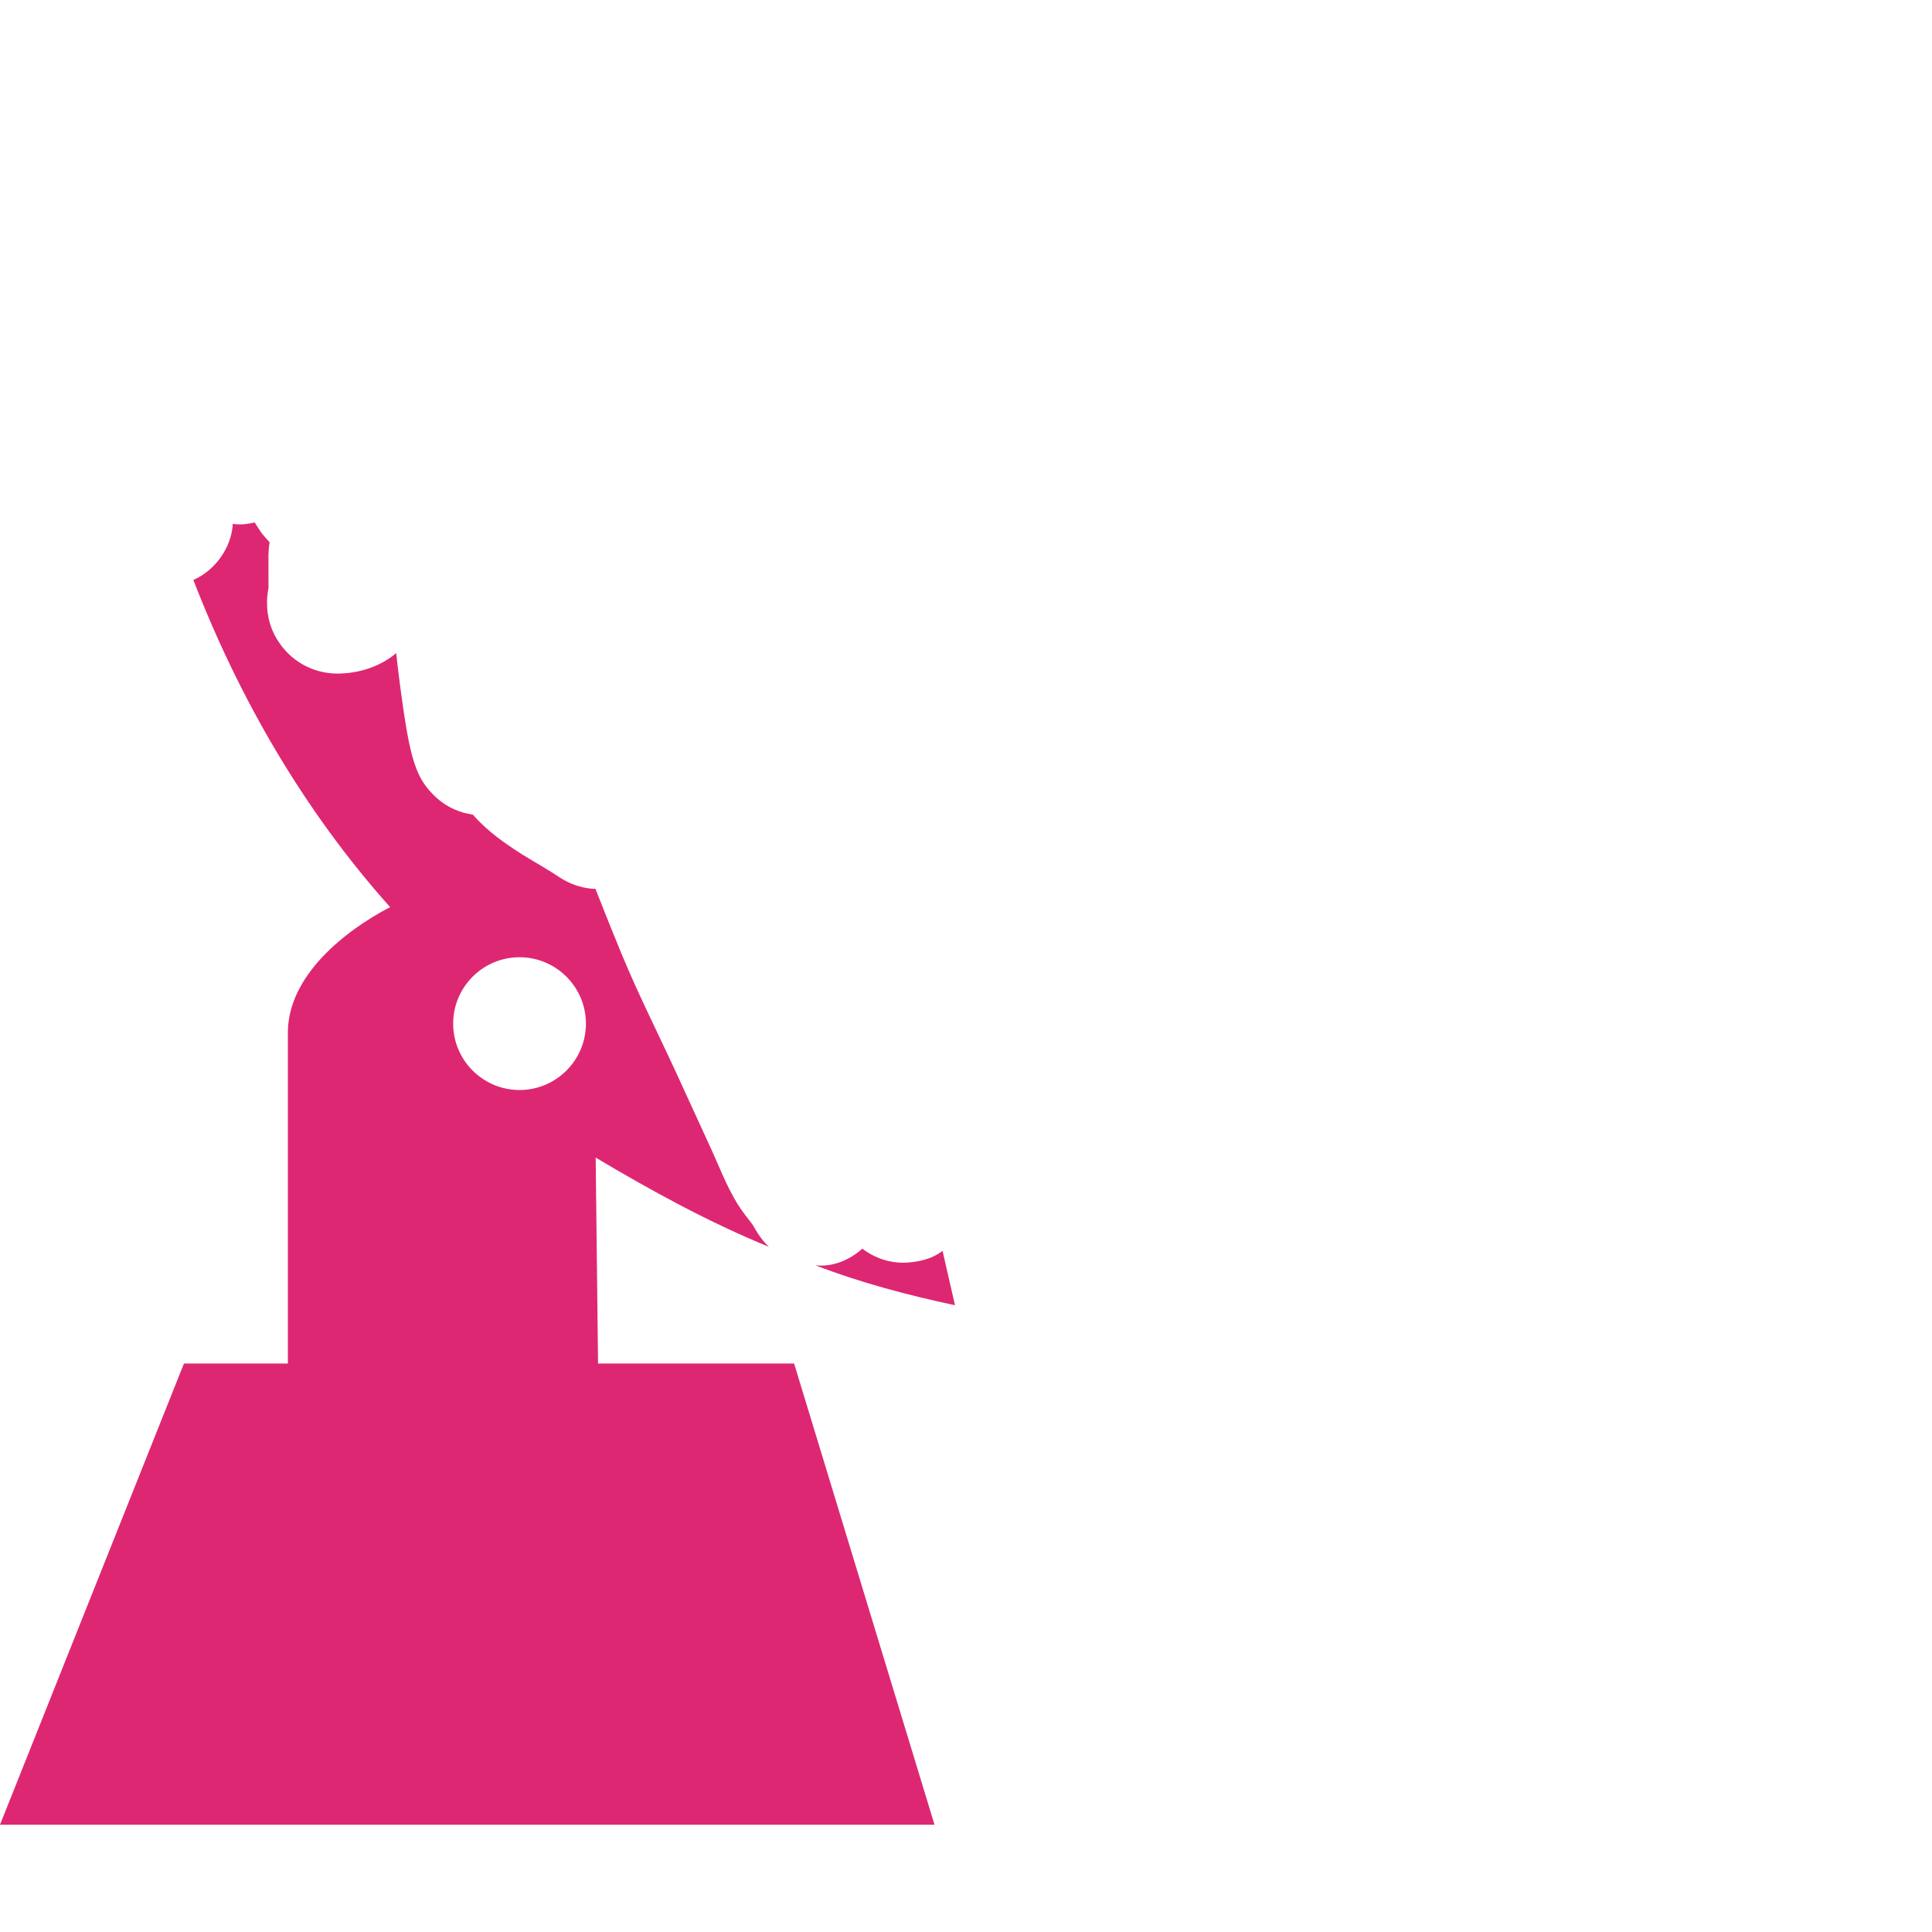 <?xml version="1.0" encoding="UTF-8"?>
<!DOCTYPE svg PUBLIC "-//W3C//DTD SVG 1.1//EN" "http://www.w3.org/Graphics/SVG/1.1/DTD/svg11.dtd">
<svg version="1.1" xmlns="http://www.w3.org/2000/svg" xmlns:xlink="http://www.w3.org/1999/xlink" x="0" y="0" width="600.889" height="600.889" viewBox="0, 0, 600.889, 600.889">
  <g id="Layer_1">
    <path d="M79.254,162.481 L79.564,163.061 C82.115,166.911 80.691,165.024 83.873,168.696 L83.79,169.15 L83.716,169.625 L83.666,169.993 C83.616,170.416 83.616,170.416 83.604,170.529 C83.477,172.856 83.477,172.856 83.493,172.778 C83.493,172.933 83.493,172.933 83.493,173.116 C83.493,173.214 83.495,173.996 83.496,174.321 C83.498,175.885 83.5,177.663 83.5,180 L83.5,182.894 C83.23,184.396 83.037,185.916 83.056,187.444 C83.056,191.695 84.046,195.988 87.158,200.344 C91.512,206.44 98.244,209.5 105,209.5 C111.59,209.449 118.122,207.397 123.221,203.142 C123.91,209.437 124.734,215.716 125.658,221.98 C126.301,226.211 126.927,229.714 127.568,232.532 C127.987,234.377 128.427,236.007 128.953,237.541 C130.205,241.196 131.584,243.99 134.797,247.203 C136.906,249.311 139.328,251.074 142.917,252.356 C145.224,253.092 143.845,252.705 147.087,253.385 C151.486,258.463 157.045,262.346 162.677,265.916 C163.583,266.472 164.487,267.015 165.736,267.757 C166.049,267.943 167.109,268.572 167.196,268.624 C167.76,268.959 168.196,269.218 168.617,269.47 C170.798,270.776 172.45,271.807 174.074,272.889 C177.066,274.871 180.467,276.052 184.04,276.415 L185.188,276.439 C190.984,291.02 188.327,284.442 193.119,296.186 C196.172,303.598 198.786,309.289 204.754,321.834 L204.757,321.84 C207.657,327.936 208.928,330.631 210.46,333.969 C211.861,337.021 212.982,339.467 215.502,344.971 L215.502,344.972 C218.478,351.471 219.802,354.361 221.463,357.976 C221.916,358.962 222.291,359.815 223.155,361.807 C223.157,361.812 223.157,361.812 223.159,361.817 C225.346,366.863 226.436,369.224 228.161,372.361 C229.62,375.013 230.774,376.63 233.145,379.688 L233.16,379.707 C233.794,380.527 233.473,380.108 234.12,380.964 L234.211,381.121 C234.224,381.145 234.224,381.145 234.238,381.169 C234.355,381.373 234.355,381.373 234.49,381.608 C234.604,381.808 234.701,381.977 234.799,382.144 C235.143,382.734 235.437,383.219 235.797,383.767 C236.2,384.38 236.613,384.965 237.158,385.641 C237.72,386.34 238.333,387.026 239.113,387.771 L239.125,387.782 C220.401,380.107 202.627,370.371 185.264,360.032 L186.01,424.082 L246.98,424.082 L290.653,567.521 L0,567.521 L57.212,424.082 L89.534,424.082 L89.534,321.189 C89.534,303.394 107.416,289.385 121.329,282.128 C94.687,252.315 74.528,217.555 60.133,180.376 C66.858,177.475 72.029,170.296 72.403,162.914 C74.779,163.326 76.942,163 79.254,162.481 z M161.586,297.723 C150.197,297.723 140.941,306.989 140.941,318.368 C140.941,329.748 150.197,339.014 161.586,339.014 C172.976,339.014 182.232,329.749 182.232,318.368 C182.232,306.979 172.976,297.723 161.586,297.723 L161.586,297.723 z" fill="#DE2772"/>
    <path d="M268.211,388.346 C268.924,388.929 268.443,388.554 269.704,389.407 C272.755,391.339 276.347,392.651 280.755,392.752 C285.141,392.619 289.591,391.799 293.149,389.037 L297.021,405.954 C282.325,402.805 267.667,398.966 253.627,393.536 C259.053,394.112 264.238,391.9 268.211,388.346 z" fill="#DE2772"/>
  </g>
</svg>

